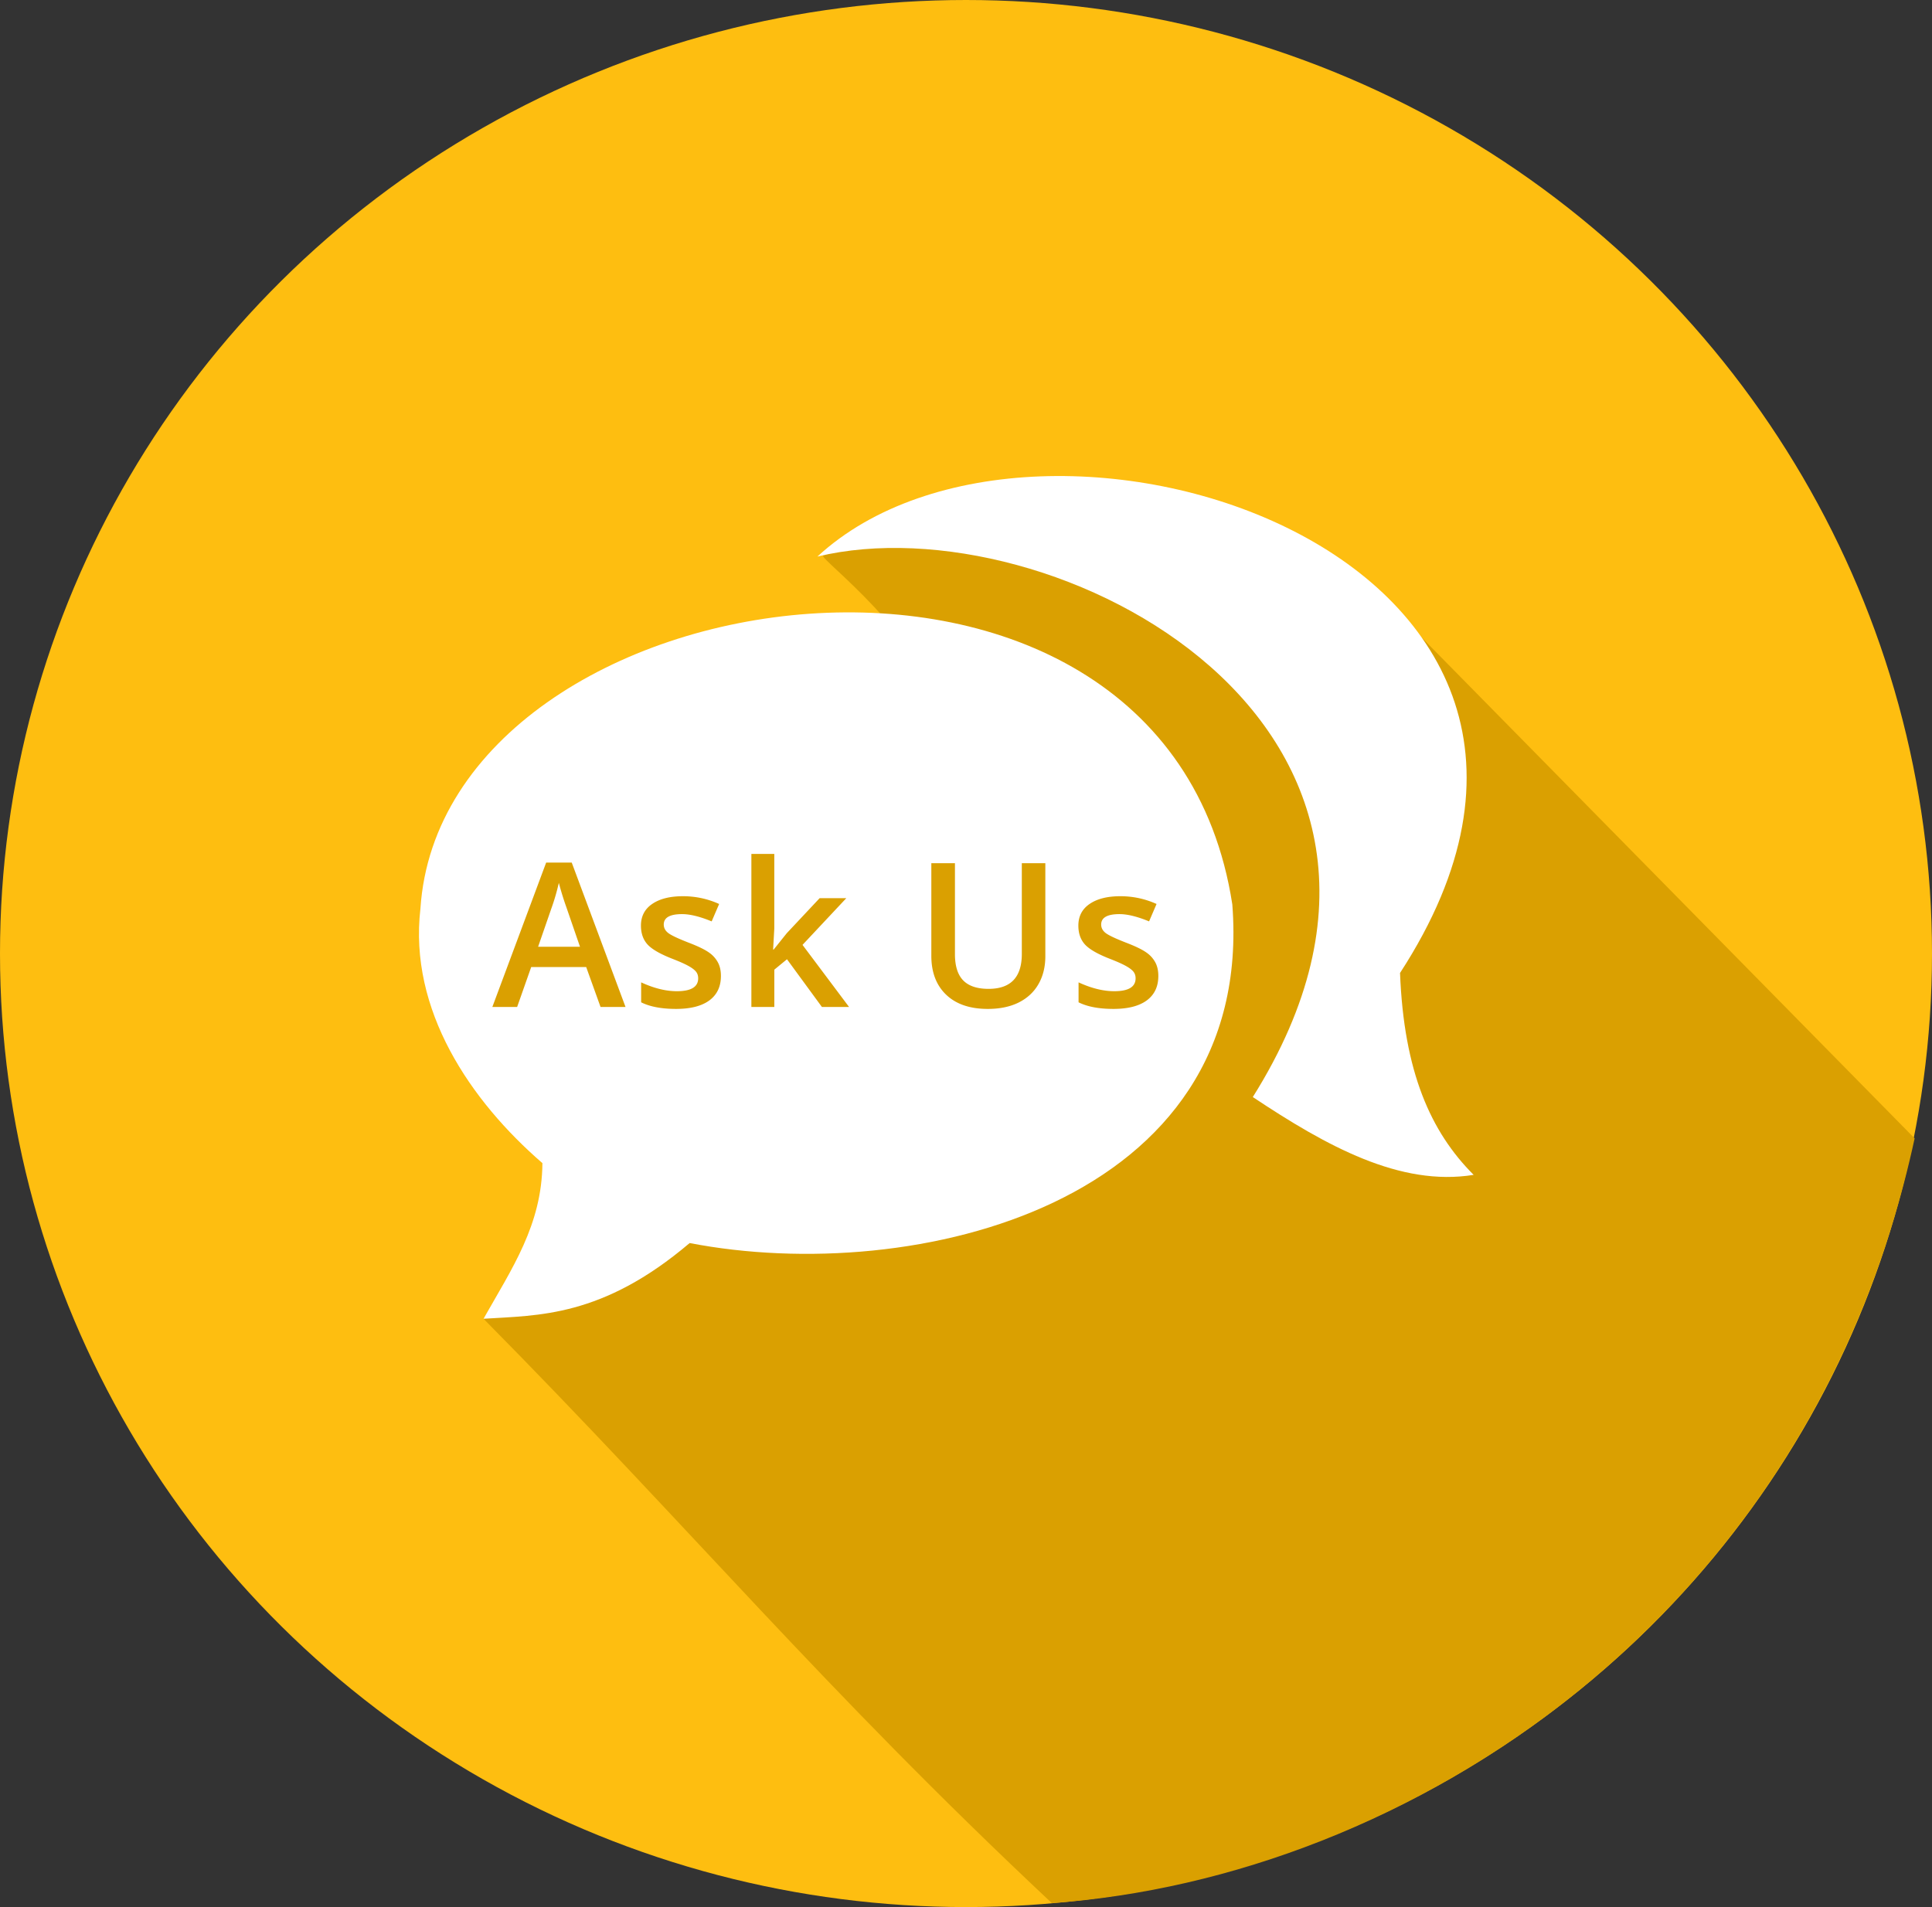 <svg xmlns="http://www.w3.org/2000/svg" height="170.452" width="172.656">
  <rect width="100%" height="100%" fill="#333333" stroke="none"/>
  <ellipse cx="86.328" cy="85.226" rx="86.328" ry="85.226" fill="#febe10"/>
  <path d="M127.023 56.952l44.081 44.796c-9.303 43.022-45.37 66.097-77.106 68.348-20.497-19.222-32.154-33.377-50.787-52.226l40.812-53.845c-1.457-7.27-10.949-14.18-10.45-14.362 10.698-3.904 34.848 1.112 53.45 7.289z" fill="#daa001"/>
  <path d="M48.474 103.96c-.044 5.521-2.713 9.391-5.263 13.91 4.902-.314 10.598-.125 18.421-6.767 20.11 3.89 50.555-3.53 48.496-30.263-6.058-39.342-70.573-30.07-72.556.376-1.055 9.063 4.467 17.176 10.902 22.744z" fill="#fff"/>
  <path d="M73.049 49.745c20.873-5.044 59.733 15.118 38.91 48.308 6.578 4.38 13.157 8.02 19.736 6.955-3.842-3.839-6.235-9.21-6.579-18.045 24.265-37.334-32.201-55.548-52.067-37.218z" fill="#fff"/>
  <path d="M67.148 76.324V90h2.05v-3.332l1.132-.931L73.45 90h2.426l-4.158-5.547 3.912-4.174h-2.383l-2.936 3.13-1.168 1.458h-.052l.105-1.873v-6.67zm-18.34.774L44 90h2.215l1.257-3.568h4.913L53.668 90H55.9l-4.806-12.902zm34.422.053v8.279c0 1.476.444 2.637 1.328 3.48.885.844 2.123 1.266 3.717 1.266 1.073 0 1.992-.191 2.76-.572.773-.387 1.363-.934 1.768-1.643.41-.715.615-1.547.615-2.496v-8.314h-2.102v8.11c0 2.081-.99 3.122-2.97 3.122-1.02 0-1.776-.252-2.268-.756-.492-.504-.738-1.287-.738-2.348v-8.128zm-33.289 1.757a26.523 26.523 0 0 0 .686 2.215l1.205 3.498h-3.744l1.16-3.35a19.67 19.67 0 0 0 .693-2.363zm11.082 1.196c-1.154 0-2.068.23-2.742.693-.668.457-1.002 1.102-1.002 1.934 0 .691.197 1.254.59 1.687.398.434 1.156.867 2.275 1.3.575.224 1.024.423 1.346.599.322.175.553.345.693.51.141.163.211.369.211.615 0 .767-.634 1.152-1.906 1.152-.984 0-2.049-.264-3.191-.791v1.783c.785.393 1.826.59 3.12.59 1.29 0 2.28-.252 2.971-.756.692-.51 1.038-1.24 1.038-2.19 0-.468-.088-.868-.264-1.202a2.535 2.535 0 0 0-.809-.897c-.363-.258-.947-.543-1.75-.853-.955-.37-1.576-.659-1.863-.87-.281-.21-.422-.468-.422-.773 0-.621.545-.932 1.635-.932.715 0 1.598.217 2.646.65l.668-1.556a7.758 7.758 0 0 0-3.244-.693zm39.09 0c-1.154 0-2.068.23-2.742.693-.668.457-1.002 1.102-1.002 1.934 0 .691.197 1.254.59 1.687.398.434 1.156.867 2.275 1.3.574.224 1.024.423 1.346.599.322.175.553.345.693.51.14.163.211.369.211.615 0 .767-.635 1.152-1.906 1.152-.984 0-2.049-.264-3.191-.791v1.783c.785.393 1.826.59 3.12.59 1.29 0 2.28-.252 2.971-.756.692-.51 1.038-1.24 1.038-2.19 0-.468-.088-.868-.264-1.202a2.535 2.535 0 0 0-.809-.897c-.363-.258-.947-.543-1.75-.853-.955-.37-1.576-.659-1.863-.87-.281-.21-.422-.468-.422-.773 0-.621.545-.932 1.635-.932.715 0 1.597.217 2.646.65l.668-1.556a7.758 7.758 0 0 0-3.244-.693z" fill="#daa001"/>
</svg>
